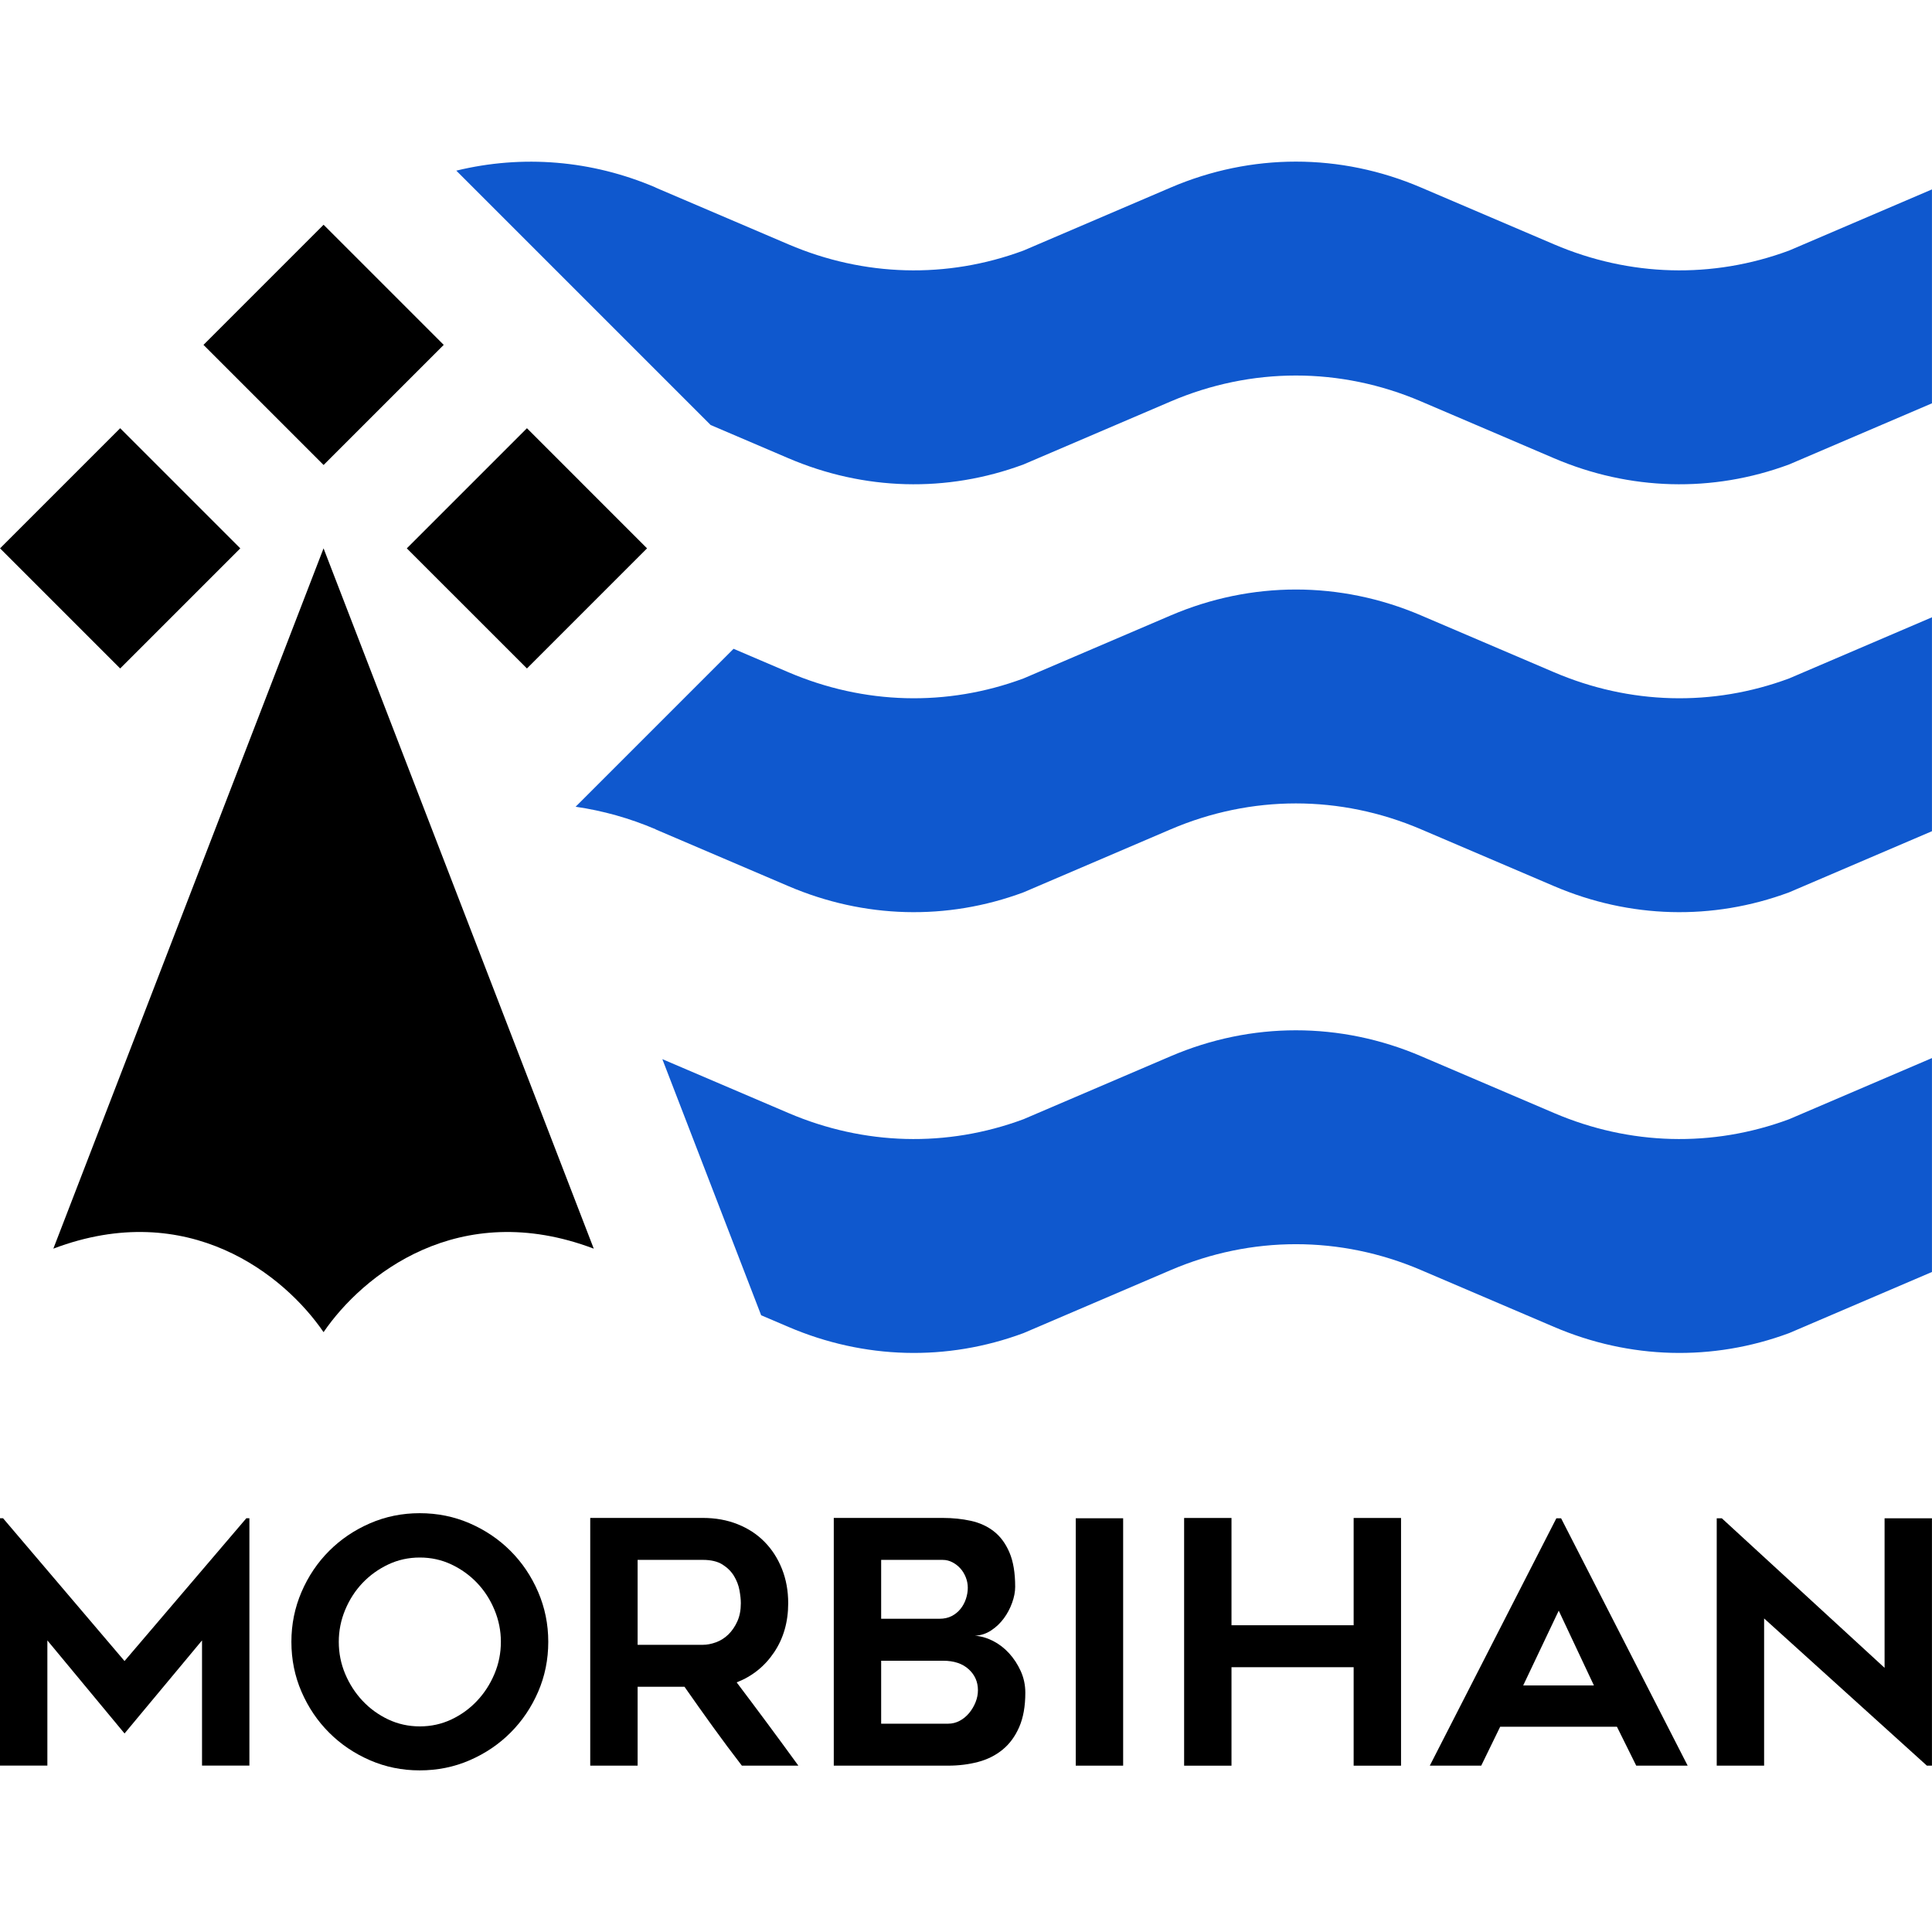 <svg xmlns="http://www.w3.org/2000/svg" xmlns:xlink="http://www.w3.org/1999/xlink" width="1080" zoomAndPan="magnify" viewBox="0 0 810 810" height="1080" preserveAspectRatio="xMidYMid meet" version="1.0"><defs><clipPath id="93db569500"><path d="M 277 431 L 809.984 431 L 809.984 568 L 277 568 Z M 277 431 " clip-rule="nonzero"/></clipPath><clipPath id="e9870e80ca"><path d="M 241 247 L 809.984 247 L 809.984 383 L 241 383 Z M 241 247 " clip-rule="nonzero"/></clipPath><clipPath id="b813d02a3e"><path d="M 191 67.5 L 809.984 67.5 L 809.984 204 L 191 204 Z M 191 67.5 " clip-rule="nonzero"/></clipPath><clipPath id="3bd1bacc9e"><path d="M 0.023 179 L 101 179 L 101 281 L 0.023 281 Z M 0.023 179 " clip-rule="nonzero"/></clipPath><clipPath id="dc5b84c704"><path d="M 122 634 L 230 634 L 230 742.238 L 122 742.238 Z M 122 634 " clip-rule="nonzero"/></clipPath><clipPath id="8df36af1d1"><path d="M 719 636 L 809.984 636 L 809.984 741 L 719 741 Z M 719 636 " clip-rule="nonzero"/></clipPath></defs><rect x="-81" width="972" fill="#ffffff" y="-81" height="972" fill-opacity="1"/><rect x="-81" width="972" fill="#ffffff" y="-81" height="972" fill-opacity="1"/><g clip-path="url(#93db569500)"><path fill="#0f58ce" d="M 750.094 469.238 C 717.957 481.168 683.293 480.219 651.535 466.637 L 595.812 442.828 L 595.766 442.805 C 561.934 428.336 524.656 428.336 490.812 442.828 L 429.105 469.238 C 396.969 481.168 362.305 480.219 330.547 466.637 L 277.688 444.051 L 319.117 551.43 L 330.547 556.312 C 362.305 569.898 396.969 570.844 429.105 558.914 L 490.812 532.504 C 524.656 518.016 561.934 518.012 595.766 532.48 L 595.812 532.504 L 651.535 556.312 C 683.293 569.898 717.957 570.844 750.094 558.914 L 810.008 533.273 L 810.008 443.59 Z M 750.094 469.238 " fill-opacity="1" fill-rule="nonzero"/></g><g clip-path="url(#e9870e80ca)"><path fill="#0f58ce" d="M 750.094 284.441 C 717.957 296.371 683.293 295.422 651.535 281.84 L 595.812 258.031 L 595.766 258.008 C 561.934 243.539 524.656 243.539 490.812 258.031 L 429.105 284.441 C 396.969 296.371 362.305 295.422 330.547 281.84 L 307.551 272.012 L 241.332 338.227 C 252.723 339.887 263.988 343.023 274.898 347.688 L 274.824 347.707 L 330.547 371.516 C 362.305 385.098 396.969 386.051 429.105 374.117 L 490.812 347.707 C 524.656 333.219 561.934 333.215 595.766 347.688 L 595.812 347.707 L 651.535 371.516 C 683.293 385.098 717.957 386.051 750.094 374.117 L 810.008 348.477 L 810.008 258.793 Z M 750.094 284.441 " fill-opacity="1" fill-rule="nonzero"/></g><g clip-path="url(#b813d02a3e)"><path fill="#0f58ce" d="M 750.094 105.047 C 717.957 116.973 683.293 116.023 651.535 102.441 L 595.812 78.633 L 595.766 78.613 C 561.934 64.137 524.656 64.141 490.812 78.633 L 429.105 105.047 C 396.969 116.973 362.305 116.023 330.547 102.441 L 274.824 78.633 L 274.898 78.613 C 248.059 67.133 219.051 64.797 191.305 71.543 L 297.949 178.188 L 330.547 192.121 C 362.305 205.703 396.969 206.652 429.105 194.723 L 490.812 168.312 C 524.656 153.824 561.934 153.82 595.766 168.289 L 595.812 168.312 L 651.535 192.121 C 683.293 205.703 717.957 206.652 750.094 194.723 L 810.008 169.082 L 810.008 79.398 Z M 750.094 105.047 " fill-opacity="1" fill-rule="nonzero"/></g><path fill="#000000" d="M 85.309 144.59 L 135.668 94.23 L 186.031 144.59 L 135.668 194.949 Z M 85.309 144.59 " fill-opacity="1" fill-rule="nonzero"/><path fill="#000000" d="M 170.562 229.898 L 220.922 179.535 L 271.281 229.898 L 220.922 280.258 Z M 170.562 229.898 " fill-opacity="1" fill-rule="nonzero"/><g clip-path="url(#3bd1bacc9e)"><path fill="#000000" d="M 100.746 229.898 L 50.383 179.535 L 0.023 229.898 L 50.383 280.258 Z M 100.746 229.898 " fill-opacity="1" fill-rule="nonzero"/></g><path fill="#000000" d="M 135.652 229.898 L 22.363 523.5 C 79.008 502.062 119.34 534.637 135.652 558.512 C 151.969 534.637 192.293 502.066 248.93 523.504 L 248.938 523.504 Z M 135.652 229.898 " fill-opacity="1" fill-rule="nonzero"/><path fill="#000000" d="M 104.562 636.527 L 104.562 740.242 L 84.699 740.242 L 84.699 687.75 L 52.211 726.766 L 19.859 687.75 L 19.859 740.242 L -0.004 740.242 L -0.004 636.527 L 1.273 636.527 L 52.211 696.398 L 103.285 636.527 Z M 104.562 636.527 " fill-opacity="1" fill-rule="nonzero"/><g clip-path="url(#dc5b84c704)"><path fill="#000000" d="M 176.016 653 C 171.297 653 166.879 653.969 162.777 655.906 C 158.672 657.848 155.086 660.426 152.016 663.641 C 148.949 666.859 146.52 670.617 144.723 674.918 C 142.93 679.223 142.035 683.695 142.035 688.328 C 142.035 693.055 142.93 697.551 144.723 701.805 C 146.52 706.059 148.949 709.824 152.016 713.086 C 155.086 716.348 158.672 718.949 162.777 720.891 C 166.879 722.824 171.297 723.797 176.016 723.797 C 180.734 723.797 185.145 722.824 189.254 720.891 C 193.355 718.949 196.945 716.348 200.008 713.086 C 203.082 709.824 205.512 706.059 207.301 701.805 C 209.098 697.551 209.996 693.055 209.996 688.328 C 209.996 683.695 209.098 679.223 207.301 674.918 C 205.512 670.617 203.082 666.859 200.008 663.641 C 196.945 660.426 193.355 657.848 189.254 655.906 C 185.145 653.969 180.734 653 176.016 653 M 175.945 742.238 C 168.566 742.238 161.617 740.824 155.086 737.984 C 148.562 735.148 142.863 731.293 137.992 726.422 C 133.117 721.551 129.266 715.852 126.43 709.324 C 123.594 702.797 122.168 695.801 122.168 688.328 C 122.168 680.945 123.594 673.977 126.43 667.398 C 129.266 660.824 133.117 655.105 137.992 650.234 C 142.863 645.363 148.562 641.504 155.086 638.668 C 161.617 635.828 168.566 634.414 175.945 634.414 C 183.418 634.414 190.414 635.828 196.938 638.668 C 203.469 641.504 209.168 645.363 214.039 650.234 C 218.91 655.105 222.766 660.824 225.602 667.398 C 228.438 673.977 229.863 680.945 229.863 688.328 C 229.863 695.801 228.438 702.797 225.602 709.324 C 222.766 715.852 218.91 721.551 214.039 726.422 C 209.168 731.293 203.469 735.148 196.938 737.984 C 190.414 740.824 183.418 742.238 175.945 742.238 " fill-opacity="1" fill-rule="nonzero"/></g><path fill="#000000" d="M 267.324 689.598 L 294.617 689.598 C 296.406 689.598 298.266 689.242 300.203 688.535 C 302.133 687.824 303.852 686.738 305.363 685.266 C 306.867 683.805 308.117 681.984 309.109 679.809 C 310.102 677.629 310.598 675.078 310.598 672.145 C 310.598 670.633 310.406 668.836 310.031 666.754 C 309.656 664.676 308.898 662.691 307.766 660.797 C 306.637 658.906 305.035 657.297 302.961 655.973 C 300.883 654.645 298.102 653.984 294.617 653.984 L 267.324 653.984 Z M 267.324 740.246 L 247.457 740.246 L 247.457 636.395 L 294.645 636.395 C 299.953 636.395 304.805 637.266 309.215 639.02 C 313.621 640.77 317.383 643.223 320.508 646.395 C 323.633 649.566 326.078 653.348 327.828 657.742 C 329.586 662.145 330.457 666.945 330.457 672.145 C 330.457 679.996 328.496 686.855 324.562 692.719 C 320.629 698.586 315.395 702.793 308.852 705.344 C 317.578 716.887 326.203 728.52 334.711 740.246 L 311.023 740.246 C 306.871 734.859 302.82 729.422 298.859 723.934 C 294.902 718.445 290.941 712.867 286.98 707.195 L 267.324 707.195 Z M 267.324 740.246 " fill-opacity="1" fill-rule="nonzero"/><path fill="#000000" d="M 397.52 722.664 C 399.223 722.664 400.832 722.266 402.348 721.457 C 403.859 720.656 405.184 719.562 406.32 718.195 C 407.453 716.824 408.348 715.309 409.012 713.652 C 409.672 712 410.004 710.32 410.004 708.617 C 410.004 705.117 408.703 702.18 406.105 699.82 C 403.504 697.457 399.93 696.273 395.395 696.273 L 369.43 696.273 L 369.43 722.664 Z M 369.43 678.676 L 393.832 678.676 C 395.82 678.676 397.543 678.301 399.008 677.539 C 400.477 676.781 401.703 675.777 402.695 674.539 C 403.695 673.305 404.449 671.902 404.973 670.332 C 405.488 668.762 405.75 667.219 405.75 665.691 C 405.75 664.176 405.469 662.695 404.898 661.266 C 404.332 659.844 403.574 658.605 402.625 657.559 C 401.684 656.512 400.57 655.66 399.293 654.988 C 398.016 654.328 396.668 653.992 395.25 653.992 L 369.43 653.992 Z M 425.617 665.281 C 425.617 667.371 425.191 669.602 424.336 671.973 C 423.484 674.348 422.328 676.527 420.859 678.516 C 419.395 680.504 417.621 682.195 415.543 683.566 C 413.457 684.945 411.188 685.68 408.73 685.773 C 411.281 685.965 413.812 686.695 416.32 687.965 C 418.824 689.242 421.074 690.961 423.059 693.133 C 425.043 695.301 426.676 697.801 427.957 700.633 C 429.234 703.461 429.871 706.484 429.871 709.688 C 429.871 715.352 429.02 720.137 427.316 724.055 C 425.617 727.969 423.293 731.129 420.363 733.531 C 417.43 735.945 414 737.66 410.078 738.699 C 406.148 739.734 401.965 740.258 397.52 740.258 L 349.566 740.258 L 349.566 636.398 L 395.25 636.398 C 399.414 636.398 403.336 636.805 407.027 637.609 C 410.715 638.418 413.926 639.887 416.676 642.02 C 419.414 644.156 421.59 647.098 423.199 650.844 C 424.809 654.59 425.617 659.402 425.617 665.281 " fill-opacity="1" fill-rule="nonzero"/><path fill="#000000" d="M 470.883 740.258 L 451.016 740.258 L 451.016 636.543 L 470.883 636.543 Z M 470.883 740.258 " fill-opacity="1" fill-rule="nonzero"/><path fill="#000000" d="M 587.391 636.418 L 587.391 740.27 L 567.523 740.27 L 567.523 698.984 L 516.309 698.984 L 516.309 740.27 L 496.449 740.27 L 496.449 636.418 L 516.309 636.418 L 516.309 681.395 L 567.523 681.395 L 567.523 636.418 Z M 587.391 636.418 " fill-opacity="1" fill-rule="nonzero"/><path fill="#000000" d="M 638.605 706.633 L 668.258 706.633 L 653.504 675.273 Z M 599.449 740.258 L 652.512 636.543 L 654.496 636.543 L 707.562 740.258 L 685.996 740.258 L 677.906 723.938 L 628.957 723.938 L 621.012 740.258 Z M 599.449 740.258 " fill-opacity="1" fill-rule="nonzero"/><g clip-path="url(#8df36af1d1)"><path fill="#000000" d="M 807.859 740.258 L 739.613 678.543 L 739.613 740.258 L 719.746 740.258 L 719.746 636.543 L 721.875 636.543 L 790.121 699.25 L 790.121 636.543 L 809.98 636.543 L 809.98 740.258 Z M 807.859 740.258 " fill-opacity="1" fill-rule="nonzero"/></g></svg>